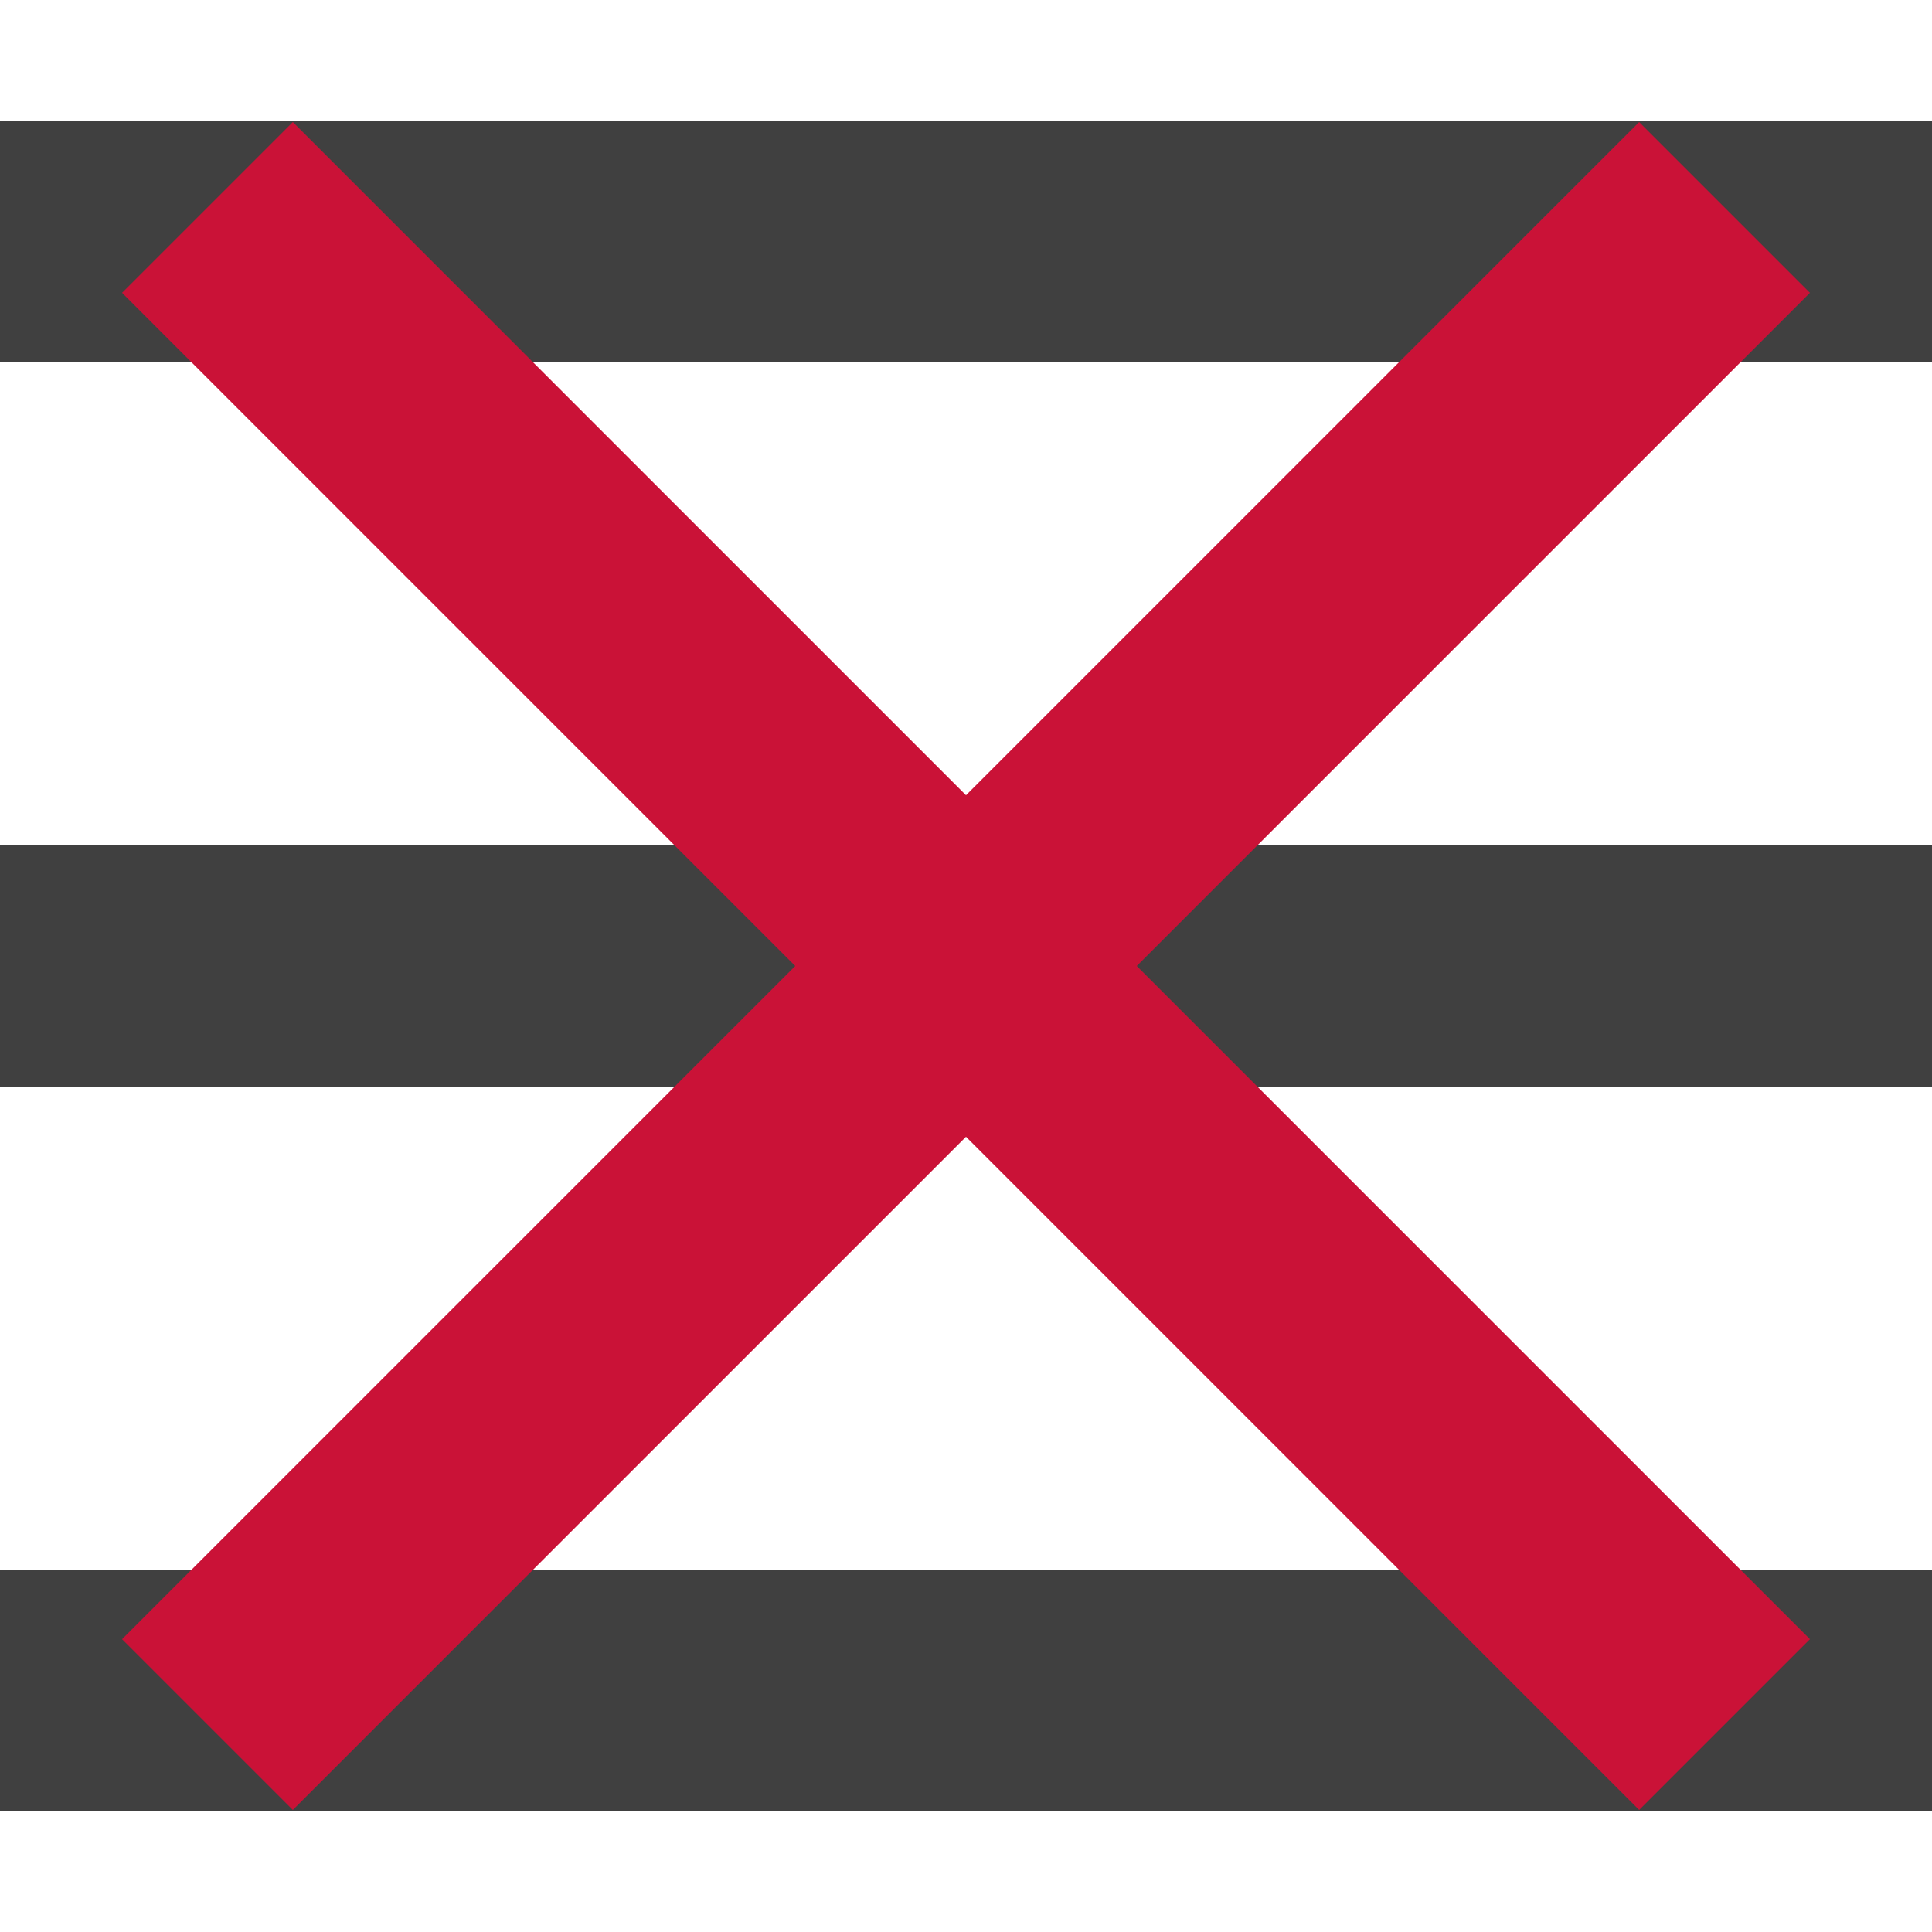 <svg xmlns="http://www.w3.org/2000/svg" viewBox="0 0 32 32">
	<g class="open">
		<path stroke="#404040" stroke-width="4" d="M0 4h32"/>
		<path stroke="#404040" stroke-width="4" d="M0 16h32"/>
		<path stroke="#404040" stroke-width="4" d="M0 28h32"/>
	</g>
	<g class="close">
		<path stroke="#ca1237" stroke-width="4" d="M3.436 3.436l25.128 25.128"/>
		<path stroke="#ca1237" stroke-width="4" d="M3.436 28.564L28.564 3.436"/>
	</g>
</svg>
